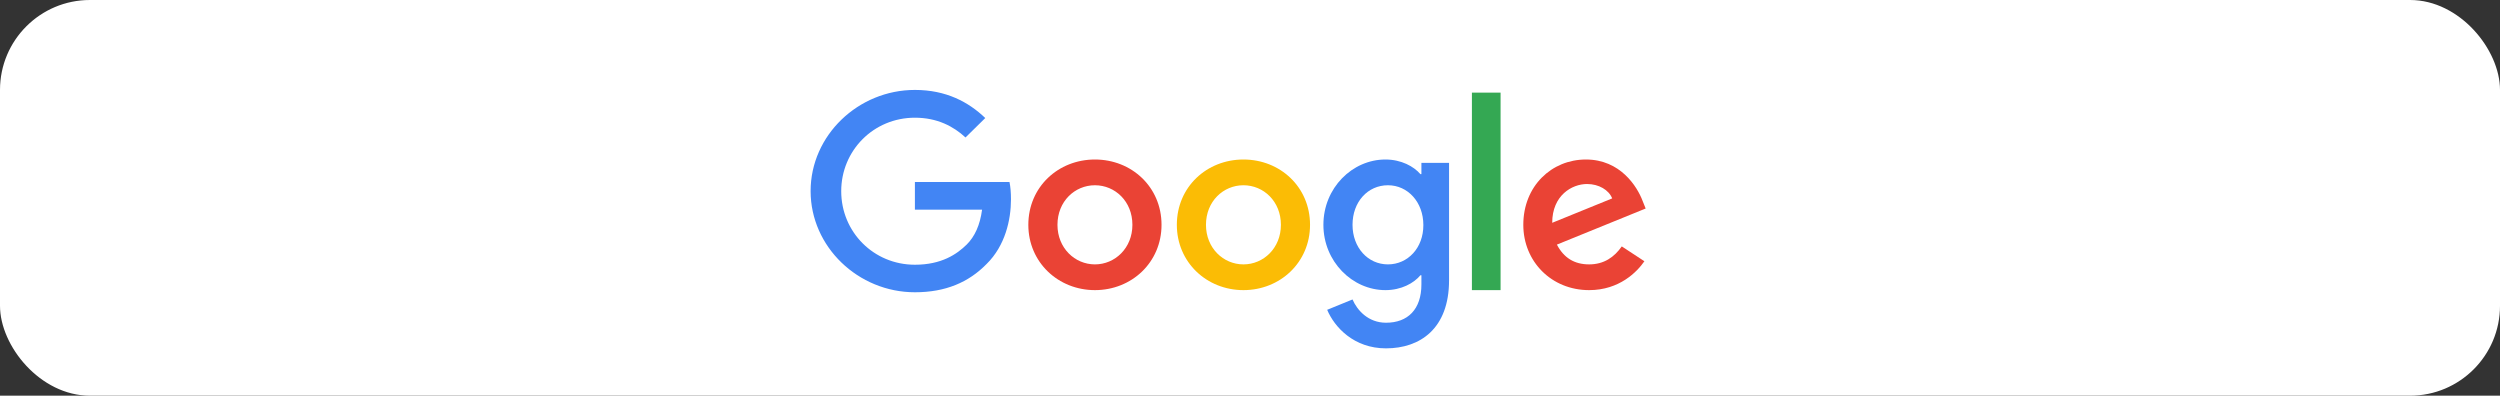 <svg width="278" height="44" viewBox="0 0 278 44" fill="none" xmlns="http://www.w3.org/2000/svg">
  <rect x="0" y="0" width="278" height="44" fill="#333333" stroke="none"/>
  <rect width="278" height="44" rx="10" fill="white"/>
  <path d="M101.737 20.238V23.312H109.207C108.978 25.038 108.394 26.3 107.504 27.188C106.412 28.262 104.71 29.438 101.737 29.438C97.139 29.438 93.544 25.788 93.544 21.262C93.544 16.738 97.139 13.088 101.737 13.088C104.214 13.088 106.031 14.05 107.365 15.287L109.562 13.125C107.708 11.35 105.218 10 101.737 10C95.437 10 90.14 15.05 90.14 21.25C90.14 27.45 95.437 32.5 101.737 32.5C105.142 32.5 107.708 31.4 109.715 29.35C111.773 27.325 112.42 24.462 112.42 22.163C112.42 21.45 112.37 20.788 112.255 20.238H101.737Z" fill="#4285F4"/>
  <path d="M121.757 17.737C117.679 17.737 114.351 20.787 114.351 25C114.351 29.175 117.679 32.262 121.757 32.262C125.834 32.262 129.162 29.187 129.162 25C129.162 20.787 125.834 17.737 121.757 17.737ZM121.757 29.4C119.521 29.4 117.59 27.587 117.59 25C117.59 22.387 119.521 20.6 121.757 20.6C123.992 20.6 125.923 22.387 125.923 25C125.923 27.587 123.992 29.4 121.757 29.4Z" fill="#EA4335"/>
  <path d="M158.061 19.362H157.947C157.223 18.512 155.825 17.737 154.06 17.737C150.376 17.737 147.162 20.9 147.162 25C147.162 29.075 150.376 32.262 154.06 32.262C155.825 32.262 157.223 31.487 157.947 30.612H158.061V31.625C158.061 34.4 156.549 35.887 154.123 35.887C152.141 35.887 150.909 34.487 150.401 33.3L147.581 34.45C148.394 36.375 150.541 38.737 154.123 38.737C157.921 38.737 161.135 36.537 161.135 31.175V18.112H158.061V19.362ZM154.339 29.4C152.103 29.4 150.401 27.525 150.401 25C150.401 22.437 152.103 20.6 154.339 20.6C156.549 20.6 158.277 22.475 158.277 25.025C158.29 27.562 156.549 29.4 154.339 29.4Z" fill="#4285F4"/>
  <path d="M138.27 17.737C134.193 17.737 130.865 20.787 130.865 25C130.865 29.175 134.193 32.262 138.27 32.262C142.348 32.262 145.676 29.187 145.676 25C145.676 20.787 142.348 17.737 138.27 17.737ZM138.27 29.4C136.035 29.4 134.104 27.587 134.104 25C134.104 22.387 136.035 20.6 138.27 20.6C140.506 20.6 142.437 22.387 142.437 25C142.437 27.587 140.506 29.4 138.27 29.4Z" fill="#FBBC05"/>
  <path d="M163.676 10.3H166.864V32.262H163.676V10.3Z" fill="#34A853"/>
  <path d="M176.709 29.4C175.057 29.4 173.889 28.662 173.127 27.2L182.997 23.187L182.666 22.362C182.057 20.737 180.177 17.737 176.353 17.737C172.555 17.737 169.392 20.675 169.392 25C169.392 29.075 172.517 32.262 176.709 32.262C180.088 32.262 182.044 30.225 182.857 29.05L180.342 27.4C179.503 28.6 178.36 29.4 176.709 29.4ZM176.48 20.462C177.788 20.462 178.906 21.125 179.275 22.062L172.606 24.775C172.606 21.725 174.803 20.462 176.48 20.462Z" fill="#EA4335"/>
</svg>
